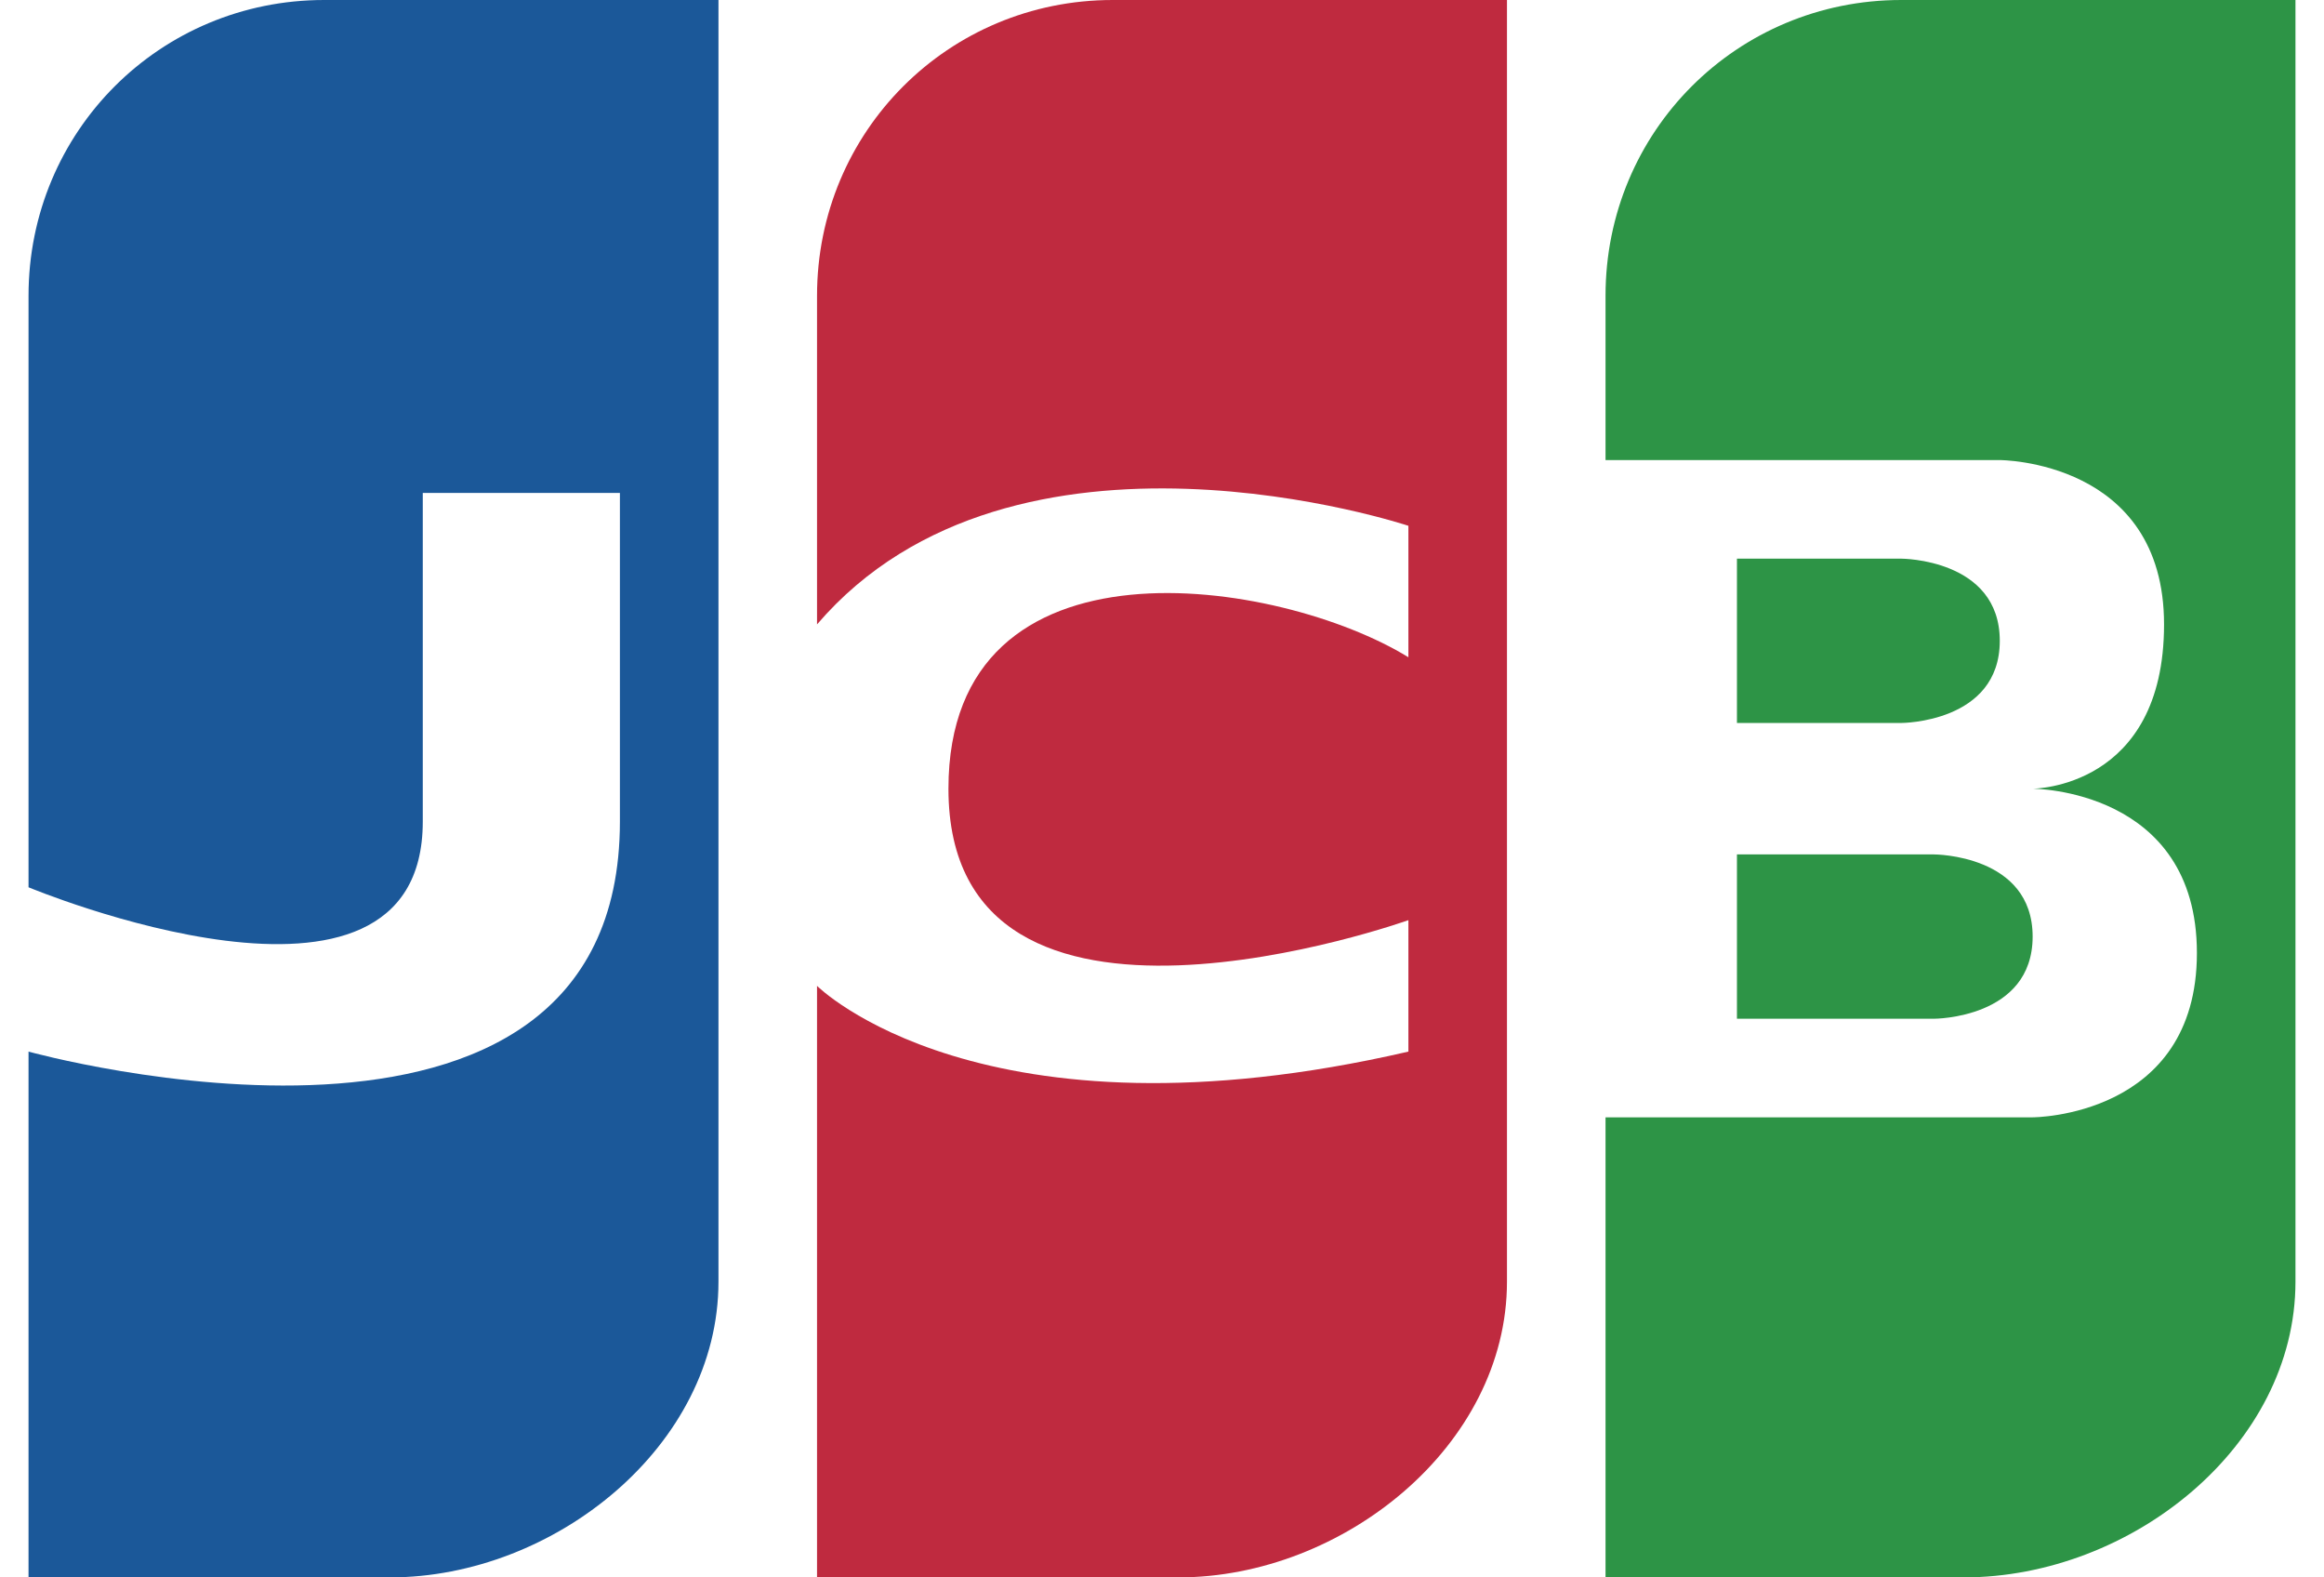 <svg width="28" height="19" viewBox="0 0 69 48" xmlns="http://www.w3.org/2000/svg">
    <path d="M69 0v39c0 5-5 9-10.1 9H48V34h13s5 0 5-5-5-5-5-5 4 0 4-5-5-5-5-5H48V9c0-5 4-9 9-9h12zM52 31v-5h6s3 0 3 2.5-3 2.5-3 2.5h-6zm0-9v-5h5s3 0 3 2.5-3 2.5-3 2.5h-5z" fill="#2D9446"/>
    <path d="M24 9c0-5 4-9 9-9h12v39c0 5-5 9-10 9H24V30s5 5 18 2v-4s-14 5-14-4c0-8 10.1-6.4 14-4v-4s-12-4-18 3V9z" fill="#BF2A3F"/>
    <path d="M0 32s18 5 18-7V15h-6v10c0 7-12 2-12 2V9c0-5 4-9 9-9h12v39c0 5-5 9-10 9H0V32z" fill="#1B5899"/>
</svg>
